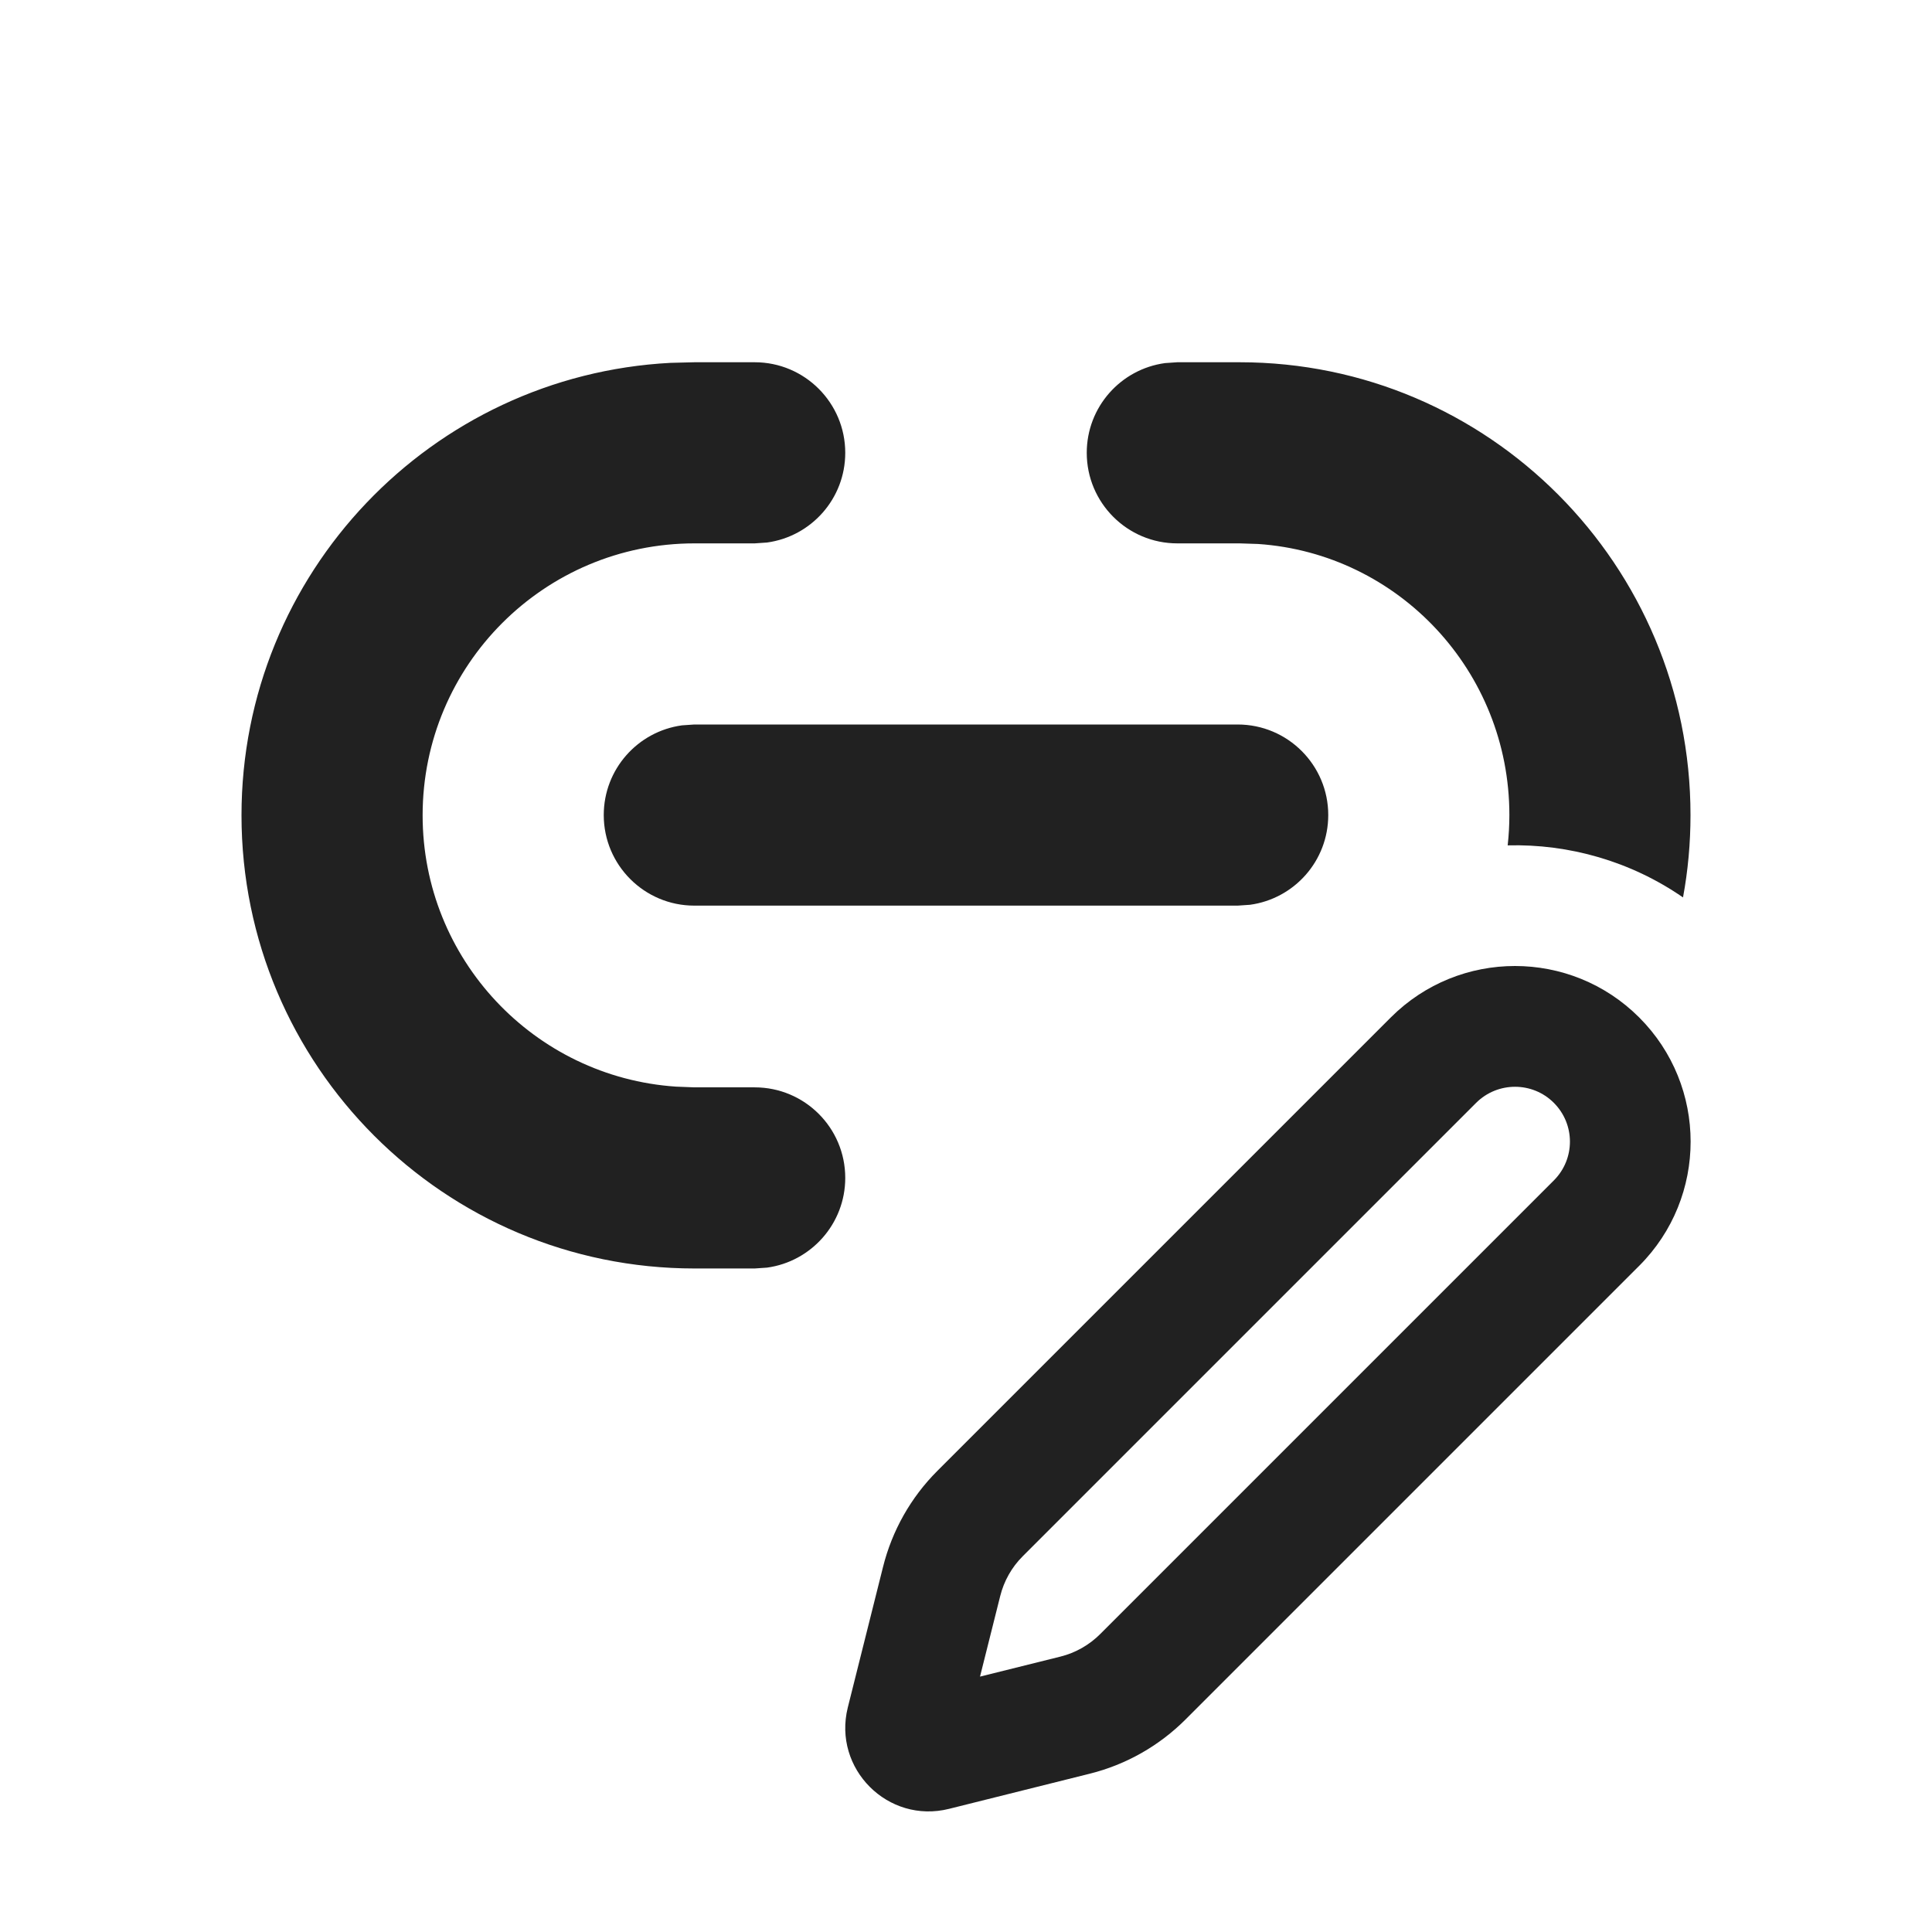 <svg xmlns="http://www.w3.org/2000/svg" width="16" height="16" fill="none" viewBox="0 0 16 16" id="link-edit"><path fill="#212121" d="M9.75 3H10.266C12.329 3 14 4.68 14 6.75 14 6.983 13.979 7.211 13.938 7.432 13.504 7.132 12.993 6.988 12.486 7.001 12.495 6.918 12.5 6.835 12.5 6.75 12.5 5.558 11.581 4.584 10.419 4.505L10.266 4.5H9.75C9.336 4.5 9 4.164 9 3.75 9 3.37 9.282 3.057 9.648 3.007L9.75 3zM5.752 3H6.25C6.664 3 7 3.336 7 3.75 7 4.13 6.718 4.443 6.352 4.493L6.25 4.5H5.752C4.508 4.5 3.5 5.508 3.5 6.752 3.5 7.944 4.426 8.92 5.598 8.999L5.752 9.005H6.25C6.664 9.005 7 9.34 7 9.755 7 10.134 6.718 10.448 6.352 10.498L6.25 10.505H5.752C3.68 10.505 2 8.825 2 6.752 2 4.747 3.573 3.109 5.553 3.005L5.752 3z"></path><path fill="#212121" d="M5.75 6H10.25C10.664 6 11 6.336 11 6.75 11 7.13 10.718 7.443 10.352 7.493L10.25 7.5H5.75C5.336 7.5 5 7.164 5 6.75 5 6.37 5.282 6.057 5.648 6.007L5.75 6zM11.518 8.426C12.086 7.858 13.007 7.858 13.575 8.426 14.143 8.994 14.143 9.915 13.575 10.483L9.819 14.239C9.6 14.458 9.326 14.614 9.025 14.689L7.86 14.98C7.354 15.107 6.895 14.648 7.021 14.141L7.313 12.976C7.388 12.676 7.543 12.401 7.762 12.182L11.518 8.426zM12.225 9.133L8.469 12.889C8.378 12.98 8.314 13.094 8.283 13.219L8.116 13.885 8.783 13.719C8.907 13.688 9.021 13.623 9.112 13.532L12.868 9.776C13.046 9.598 13.046 9.311 12.868 9.133 12.691 8.956 12.403 8.956 12.225 9.133z"></path></svg>